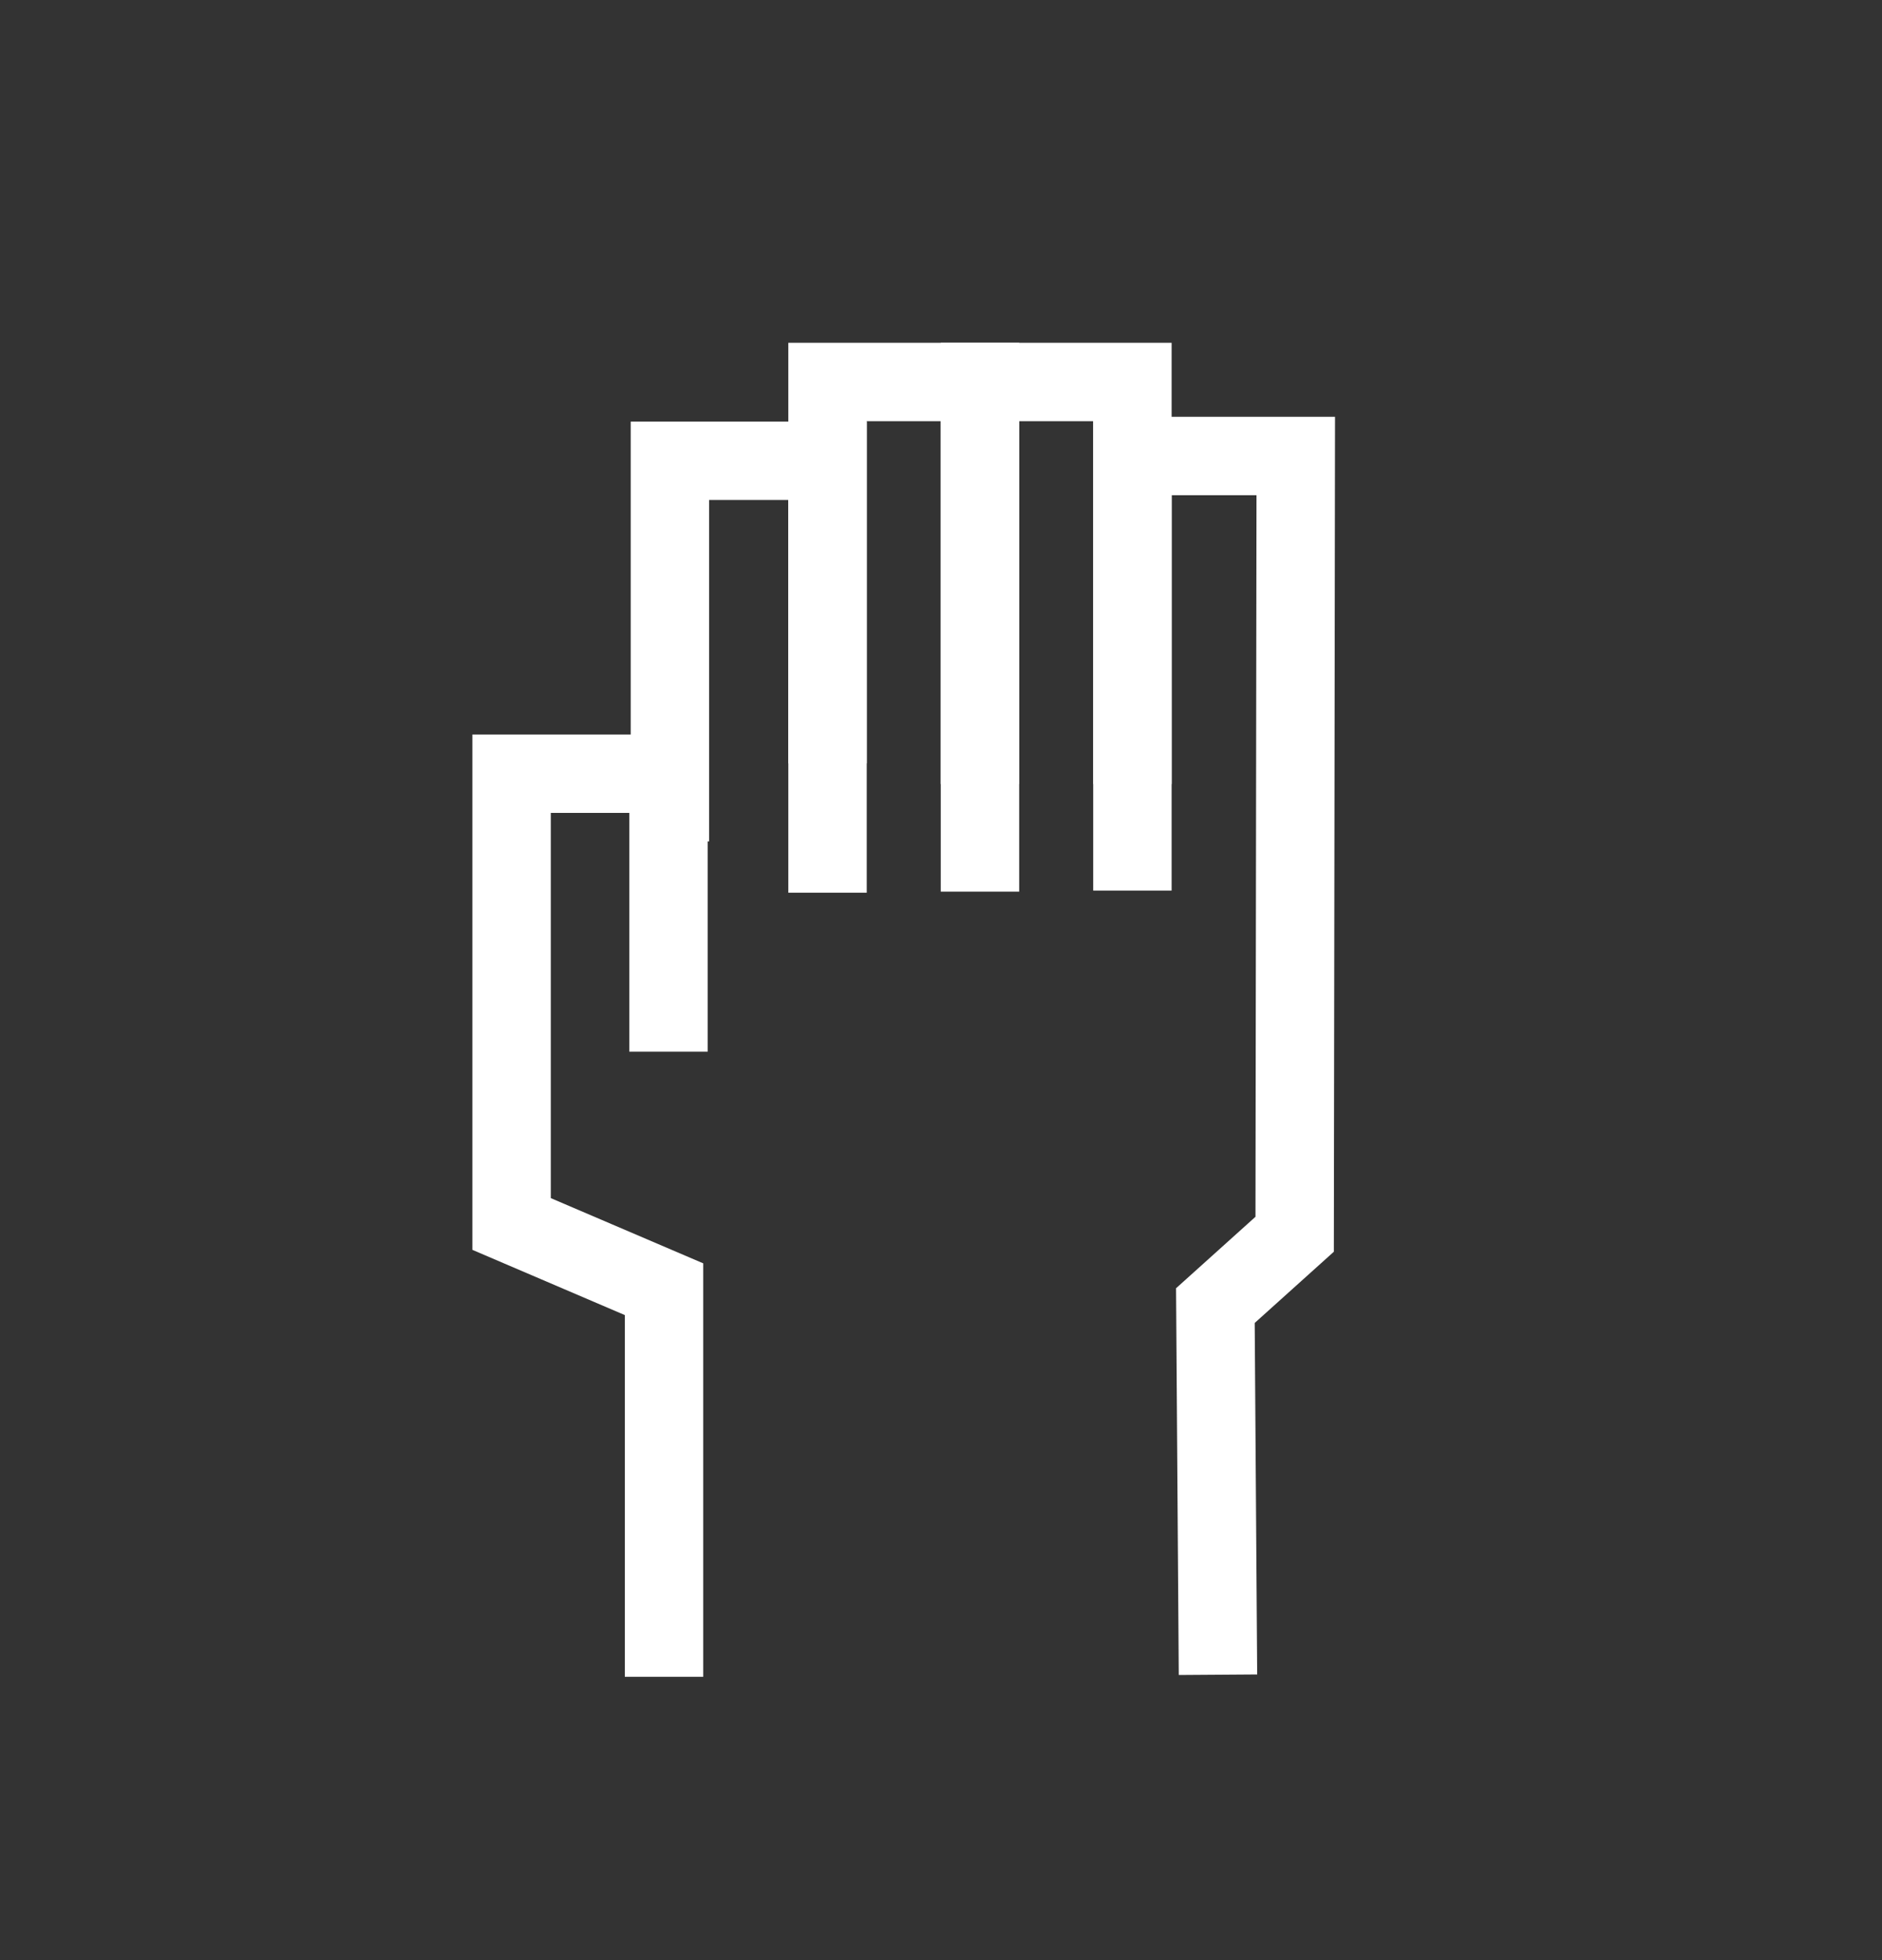 <?xml version="1.0" encoding="UTF-8" standalone="no"?><!DOCTYPE svg PUBLIC "-//W3C//DTD SVG 1.1//EN" "http://www.w3.org/Graphics/SVG/1.1/DTD/svg11.dtd"><svg width="100%" height="100%" viewBox="0 0 24 25" version="1.1" xmlns="http://www.w3.org/2000/svg" xmlns:xlink="http://www.w3.org/1999/xlink" xml:space="preserve" style="fill-rule:evenodd;clip-rule:evenodd;stroke-miterlimit:10;"><rect x="0" y="0" width="24" height="25" fill="#333333" stroke="none"/><rect id="contributions" x="0" y="0.384" width="24" height="24" style="fill:none;"/><clipPath id="_clip1"><rect x="0" y="0.384" width="24" height="24"/></clipPath><g clip-path="url(#_clip1)"><g id="Livello-1"><path d="M8.525,13.414l0,-3.546l-2.001,0l0,5.743l1.944,0.832l0,4.943" style="fill:none;stroke:#fff;stroke-width:1px;"/><path d="M8.543,10.732l0,-4.855l2.01,0l0,5.509" style="fill:none;stroke:#fff;stroke-width:1px;"/><path d="M10.553,9.736l0,-4.864l1.944,0l0,5.128" style="fill:none;stroke:#fff;stroke-width:1px;"/><path d="M12.497,11.372l0,-6.5l1.944,0l0,5.128" style="fill:none;stroke:#fff;stroke-width:1px;"/><path d="M14.441,11.359l0,-5.543l2.083,0l-0.014,9.926l-1.011,0.91l0.033,4.708" style="fill:none;stroke:#fff;stroke-width:1px;"/></g></g></svg>